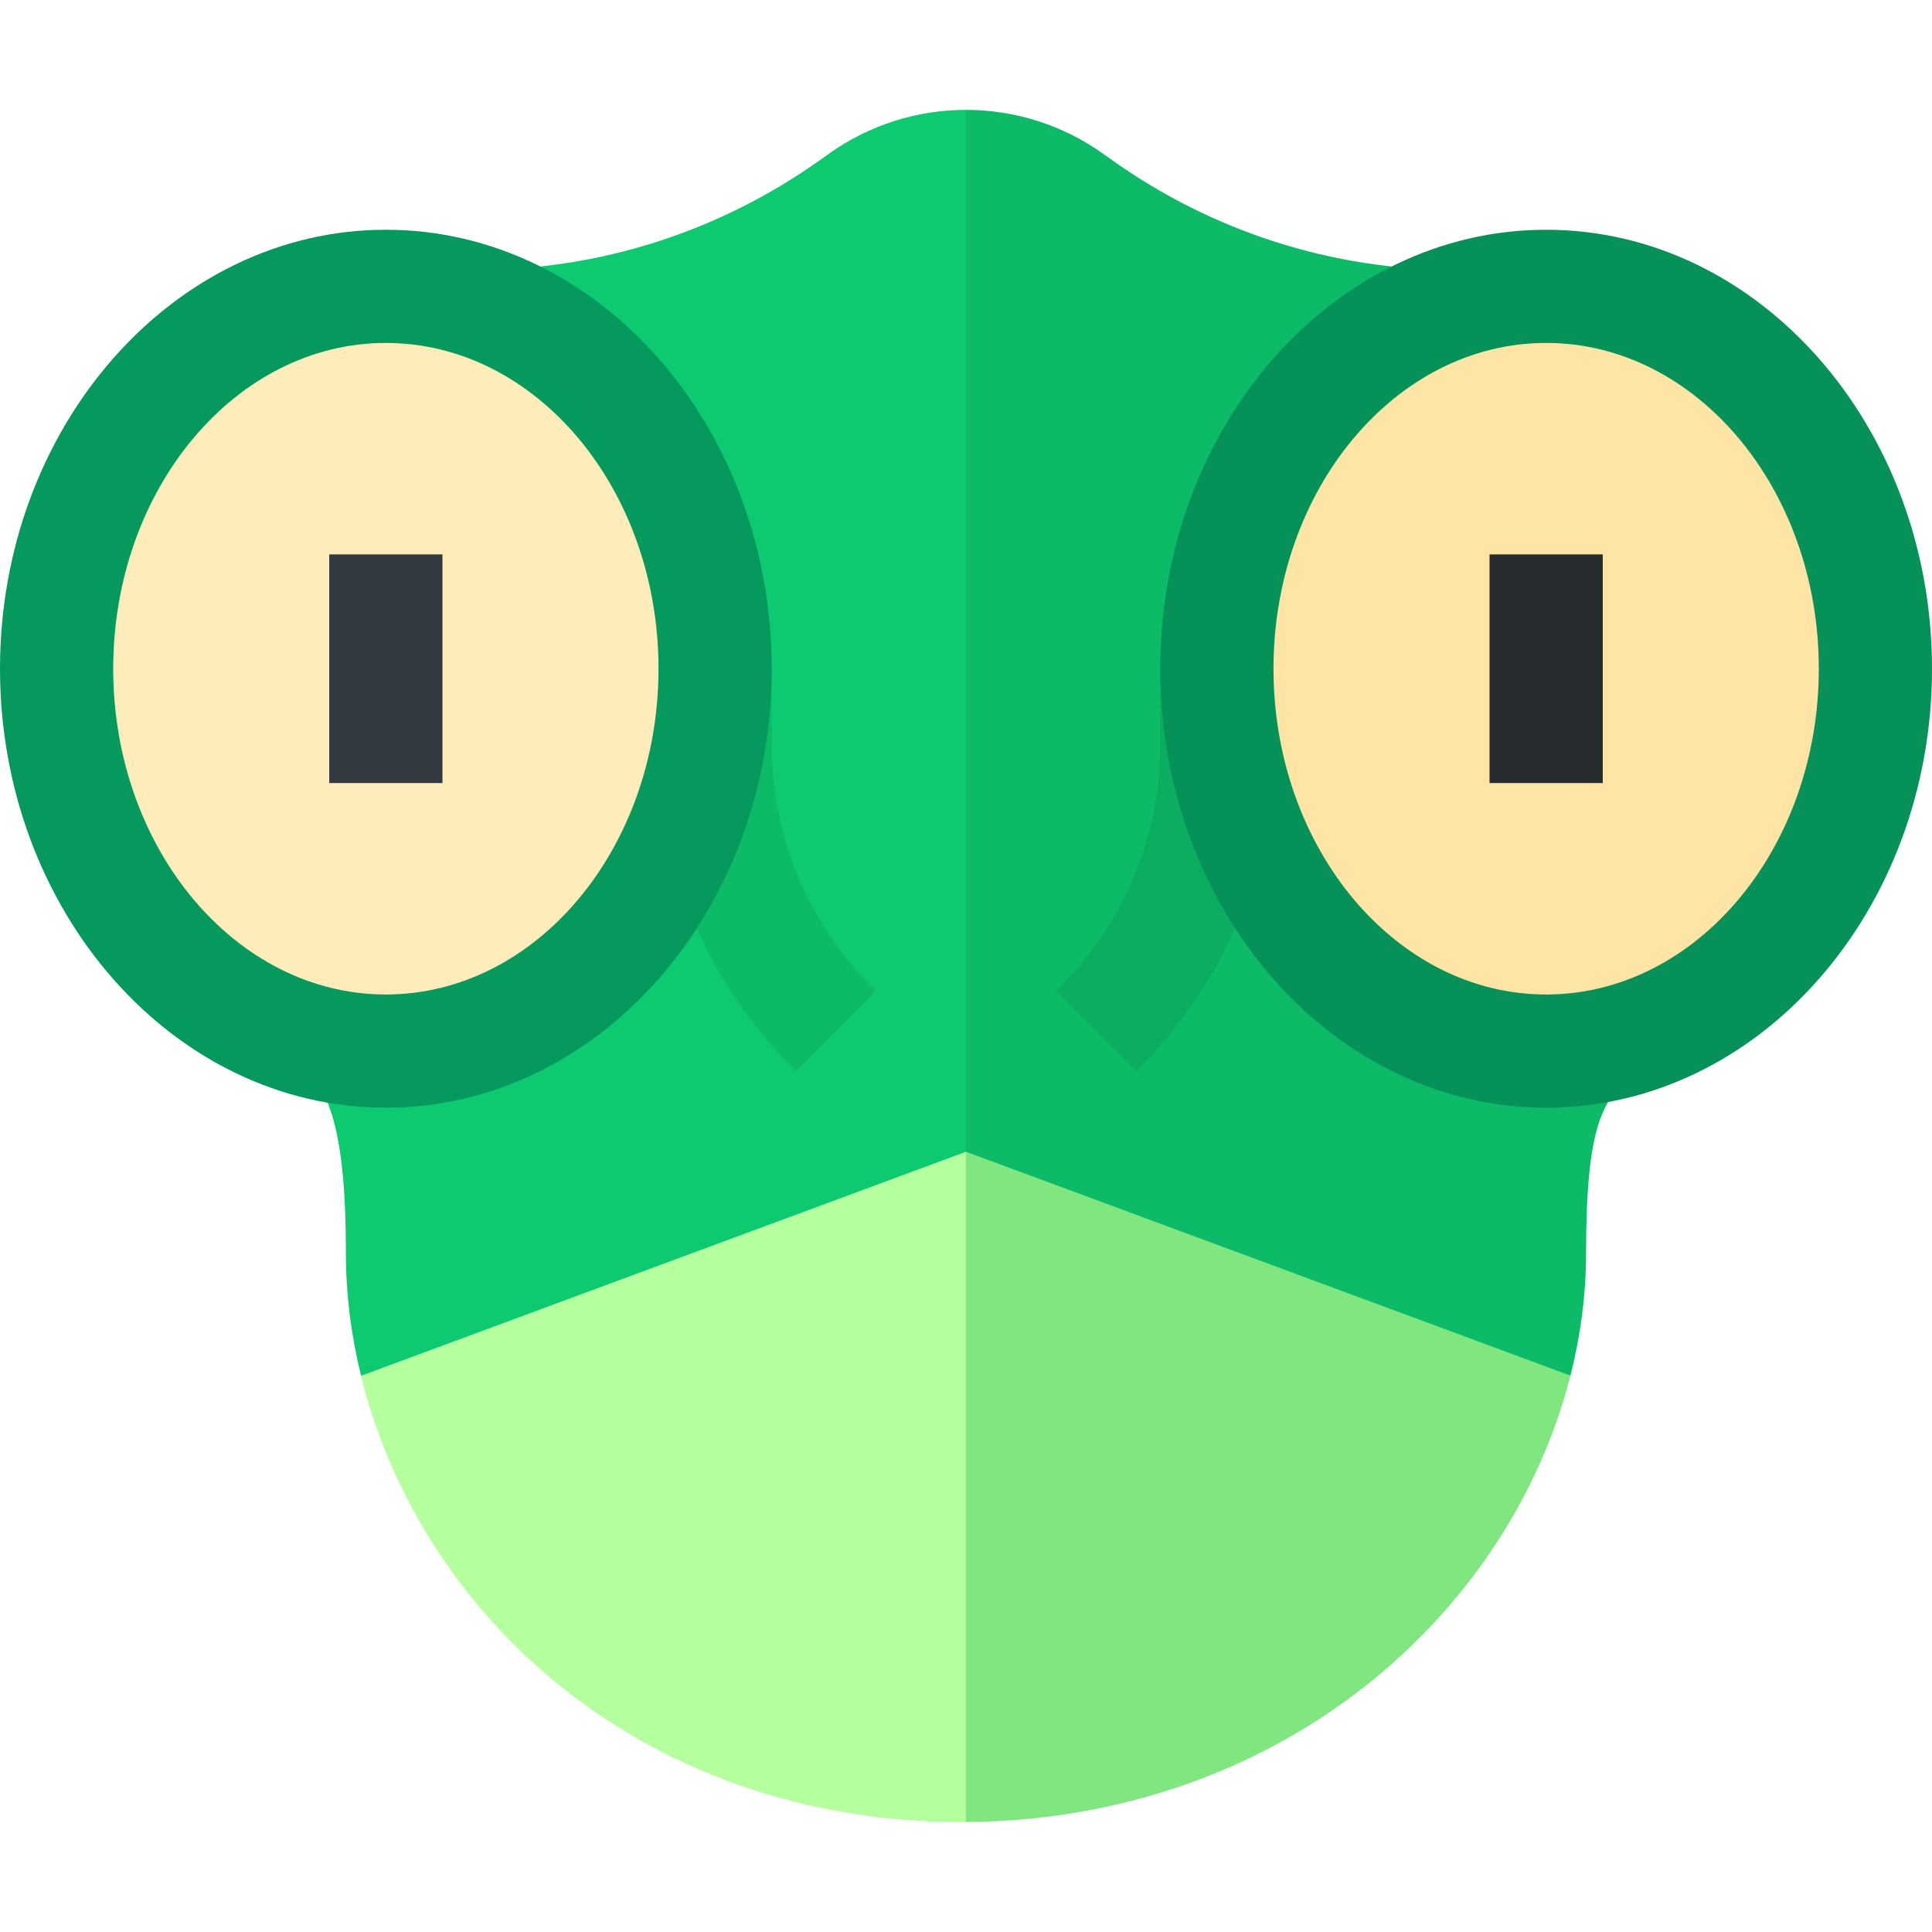<svg id="Layer_1" enable-background="new 0 0 512 512" height="512" viewBox="0 0 512 512" width="512" xmlns="http://www.w3.org/2000/svg"><g><g><g><path d="m416.179 364.547c2.726-10.749 4.151-21.716 4.151-32.663 0-33.991 4.626-39.256 10.482-45.922l-25.605-214.412h-19.155c-33.09 0-64.814-10.166-91.739-29.399l-1.925-1.376c-10.882-7.773-23.635-11.659-36.387-11.66l-10.667 173.55 10.666 138.668z" fill="#0cba68"/><path d="m256 341.333v-312.217c-12.755-.001-25.509 3.886-36.391 11.659l-1.927 1.376c-26.926 19.233-58.649 29.399-91.74 29.399h-19.246l-27.478 208.477c6.678 8.258 12.445 15.39 12.445 51.857 0 10.979 1.377 21.964 4.012 32.717z" fill="#0dca71"/></g><g><path d="m256 482.868c45.592-.334 87.654-17.067 118.569-47.221 20.609-20.102 34.98-44.954 41.61-71.1l-160.179-59.326-21.333 78.779z" fill="#7fe680"/><path d="m254.61 482.884c.465 0 .927-.012 1.39-.016v-177.647l-160.325 59.38c6.408 26.162 20.299 50.947 40.221 70.905 30.496 30.552 72.656 47.378 118.714 47.378z" fill="#b6ff9e"/></g></g><g><path d="m210.898 283.819-.831-.832c-22.928-22.928-35.558-53.418-35.558-85.849v-19.921h30v19.921c0 24.418 9.509 47.374 26.775 64.64l.836.836z" fill="#0cba68"/><ellipse cx="102.255" cy="177.217" fill="#ffecbb" rx="87.255" ry="101.333"/><path d="m102.255 293.551c-56.384 0-102.255-52.187-102.255-116.334s45.871-116.333 102.255-116.333 102.255 52.187 102.255 116.333-45.871 116.334-102.255 116.334zm0-202.667c-39.842 0-72.255 38.729-72.255 86.333s32.413 86.333 72.255 86.333 72.255-38.729 72.255-86.333-32.413-86.333-72.255-86.333z" fill="#06995e"/><path d="m87.255 146.921h30v60.592h-30z" fill="#32393f"/></g><g><path d="m301.096 283.825-21.211-21.216.832-.832c17.265-17.265 26.773-40.221 26.773-64.639v-19.921h30v19.921c0 32.43-12.629 62.92-35.561 85.853z" fill="#0bad61"/><ellipse cx="409.745" cy="177.217" fill="#ffe5a5" rx="87.255" ry="101.333"/><path d="m409.745 293.551c-56.384 0-102.255-52.187-102.255-116.333s45.871-116.334 102.255-116.334 102.255 52.187 102.255 116.333-45.871 116.334-102.255 116.334zm0-202.667c-39.842 0-72.255 38.729-72.255 86.333s32.413 86.333 72.255 86.333 72.255-38.728 72.255-86.333c0-47.604-32.413-86.333-72.255-86.333z" fill="#069159"/><path d="m394.745 146.921h30v60.592h-30z" fill="#262b2f"/></g></g></svg>